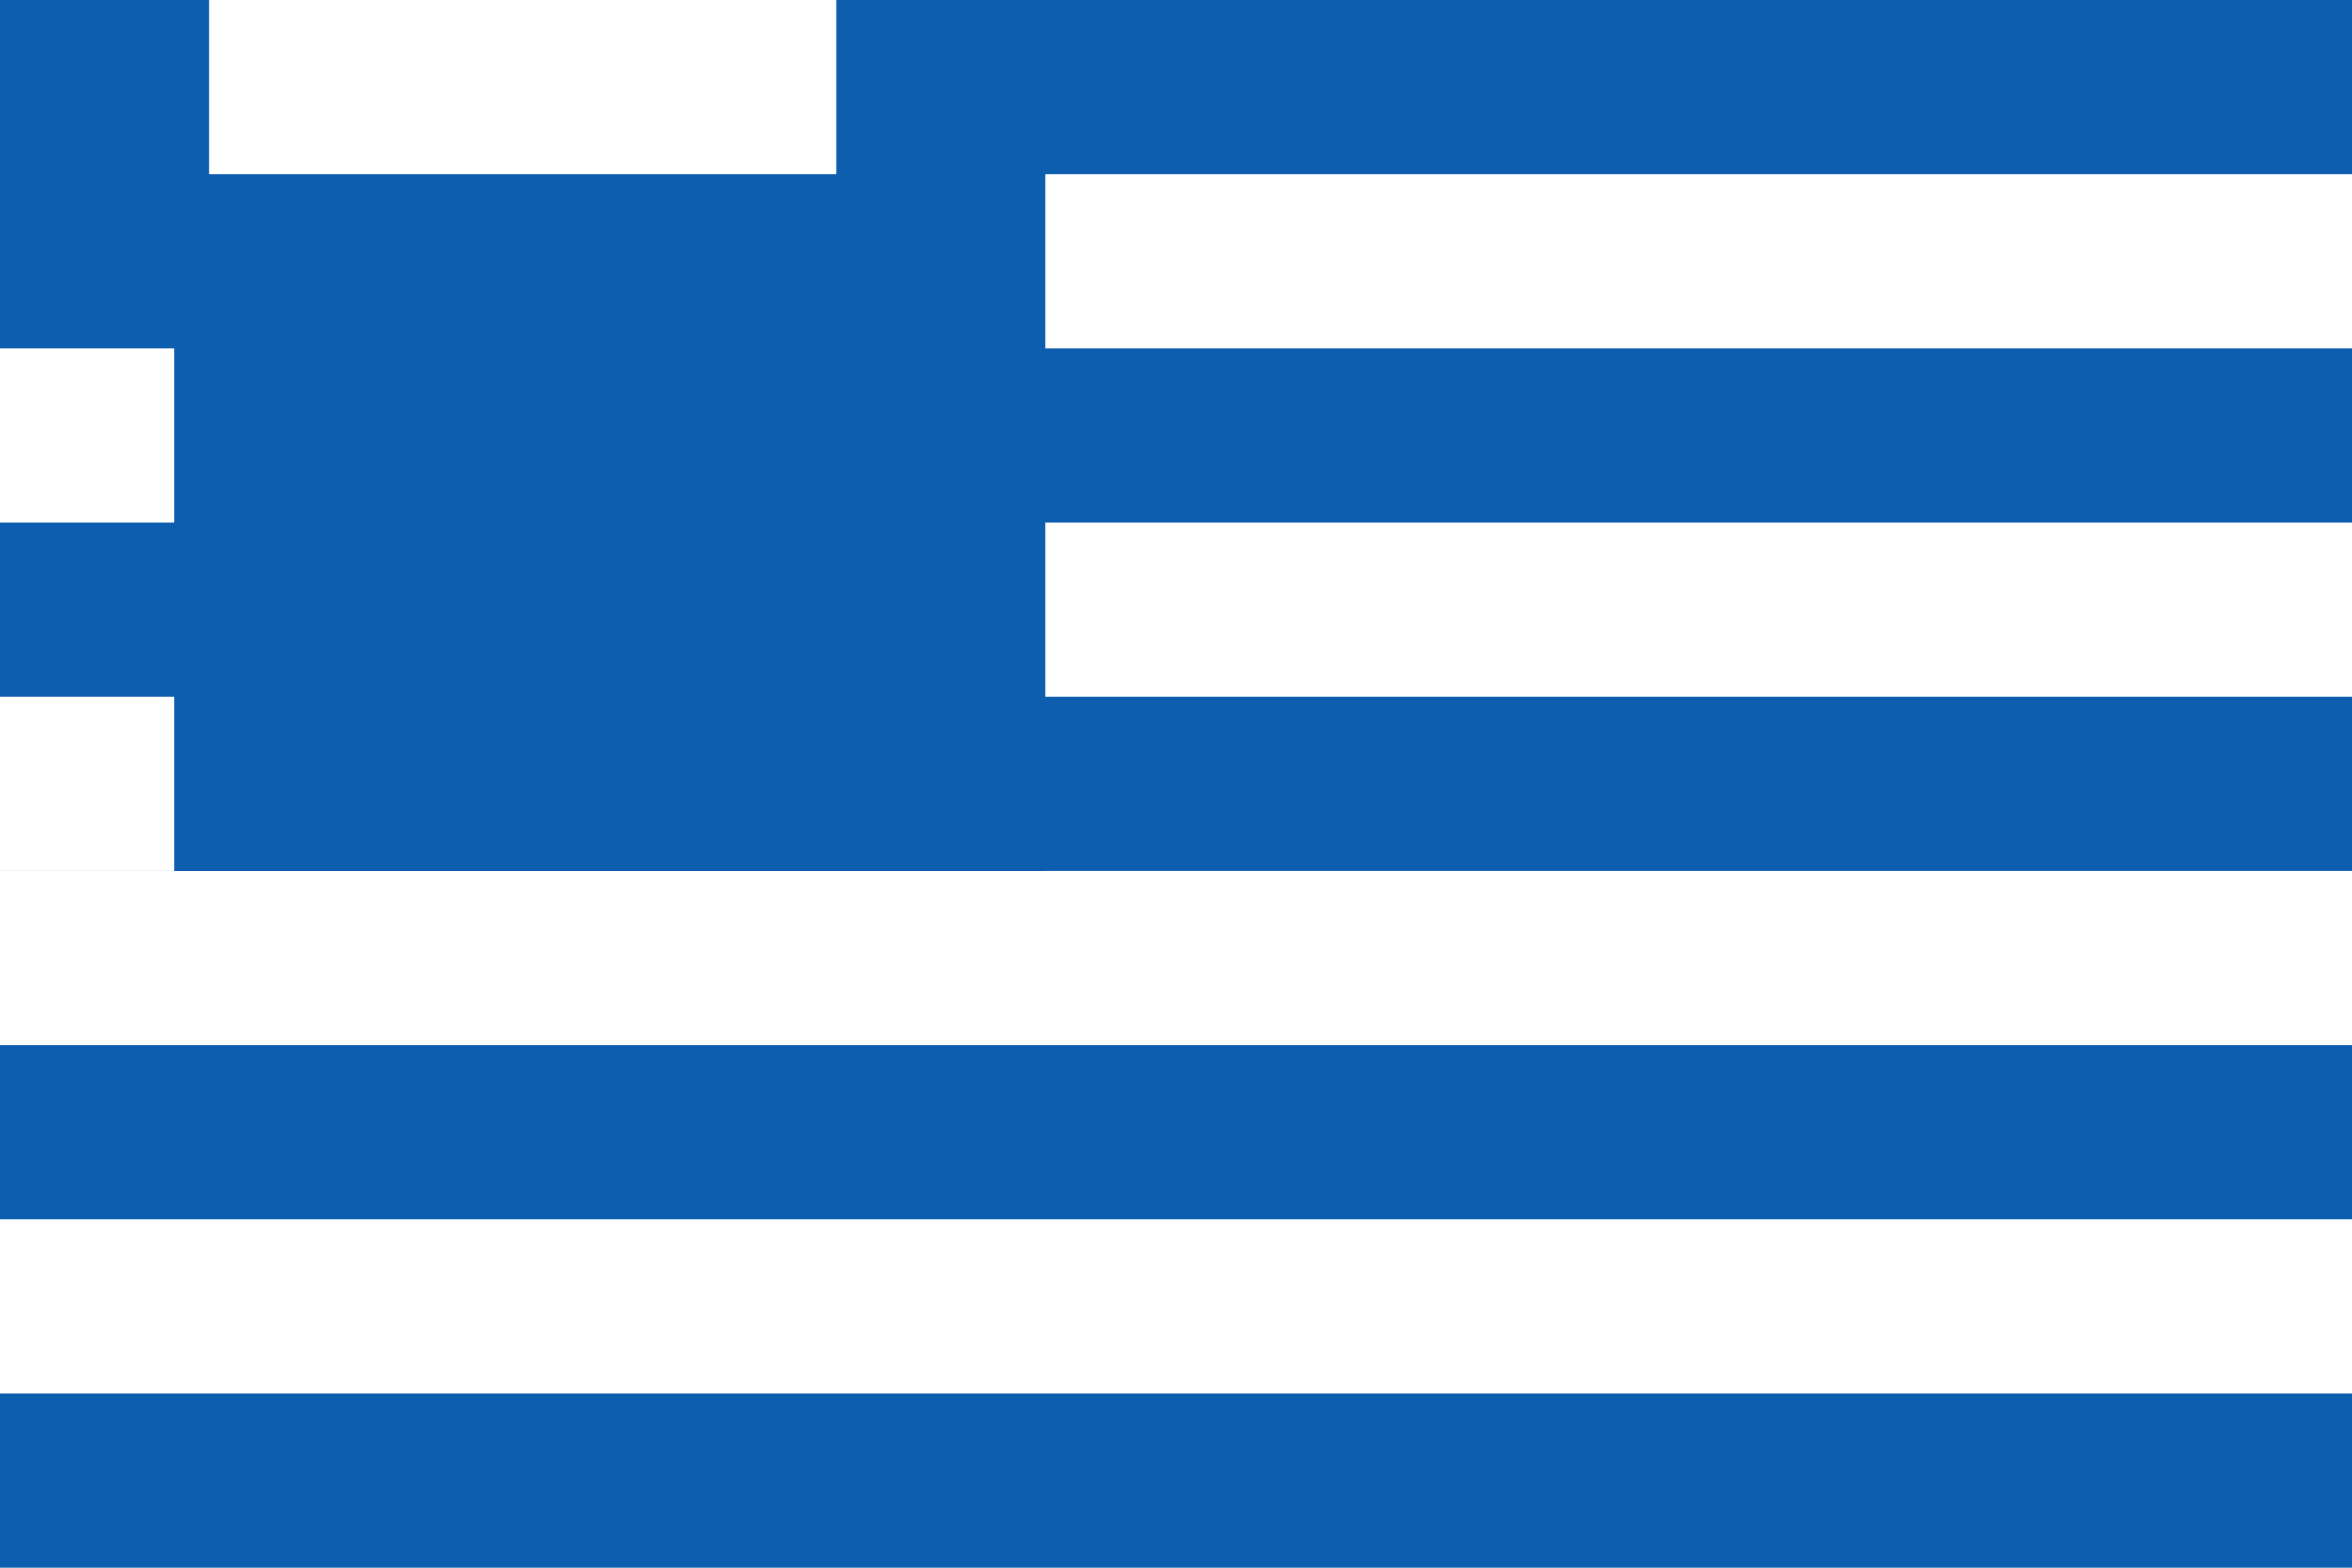 <svg xmlns="http://www.w3.org/2000/svg" viewBox="0 0 600000 400000">
	<path fill="#0D5EAF" d="M0 0h600000v400000H0z"/>
	<path fill="#fff" d="M0 44444h600000v44444H0z m0 88889h600000v44444H0z m0 88889h600000v44444H0z m0 88889h600000v44444H0z"/>
	<path fill="#0D5EAF" d="M0 0h266667v222222H0z"/>
	<path fill="#fff" d="M53333 0h160000v44444h-160000zM0 88889h44444v44444H0z m0 88889h44444v44444H0z"/>
</svg>